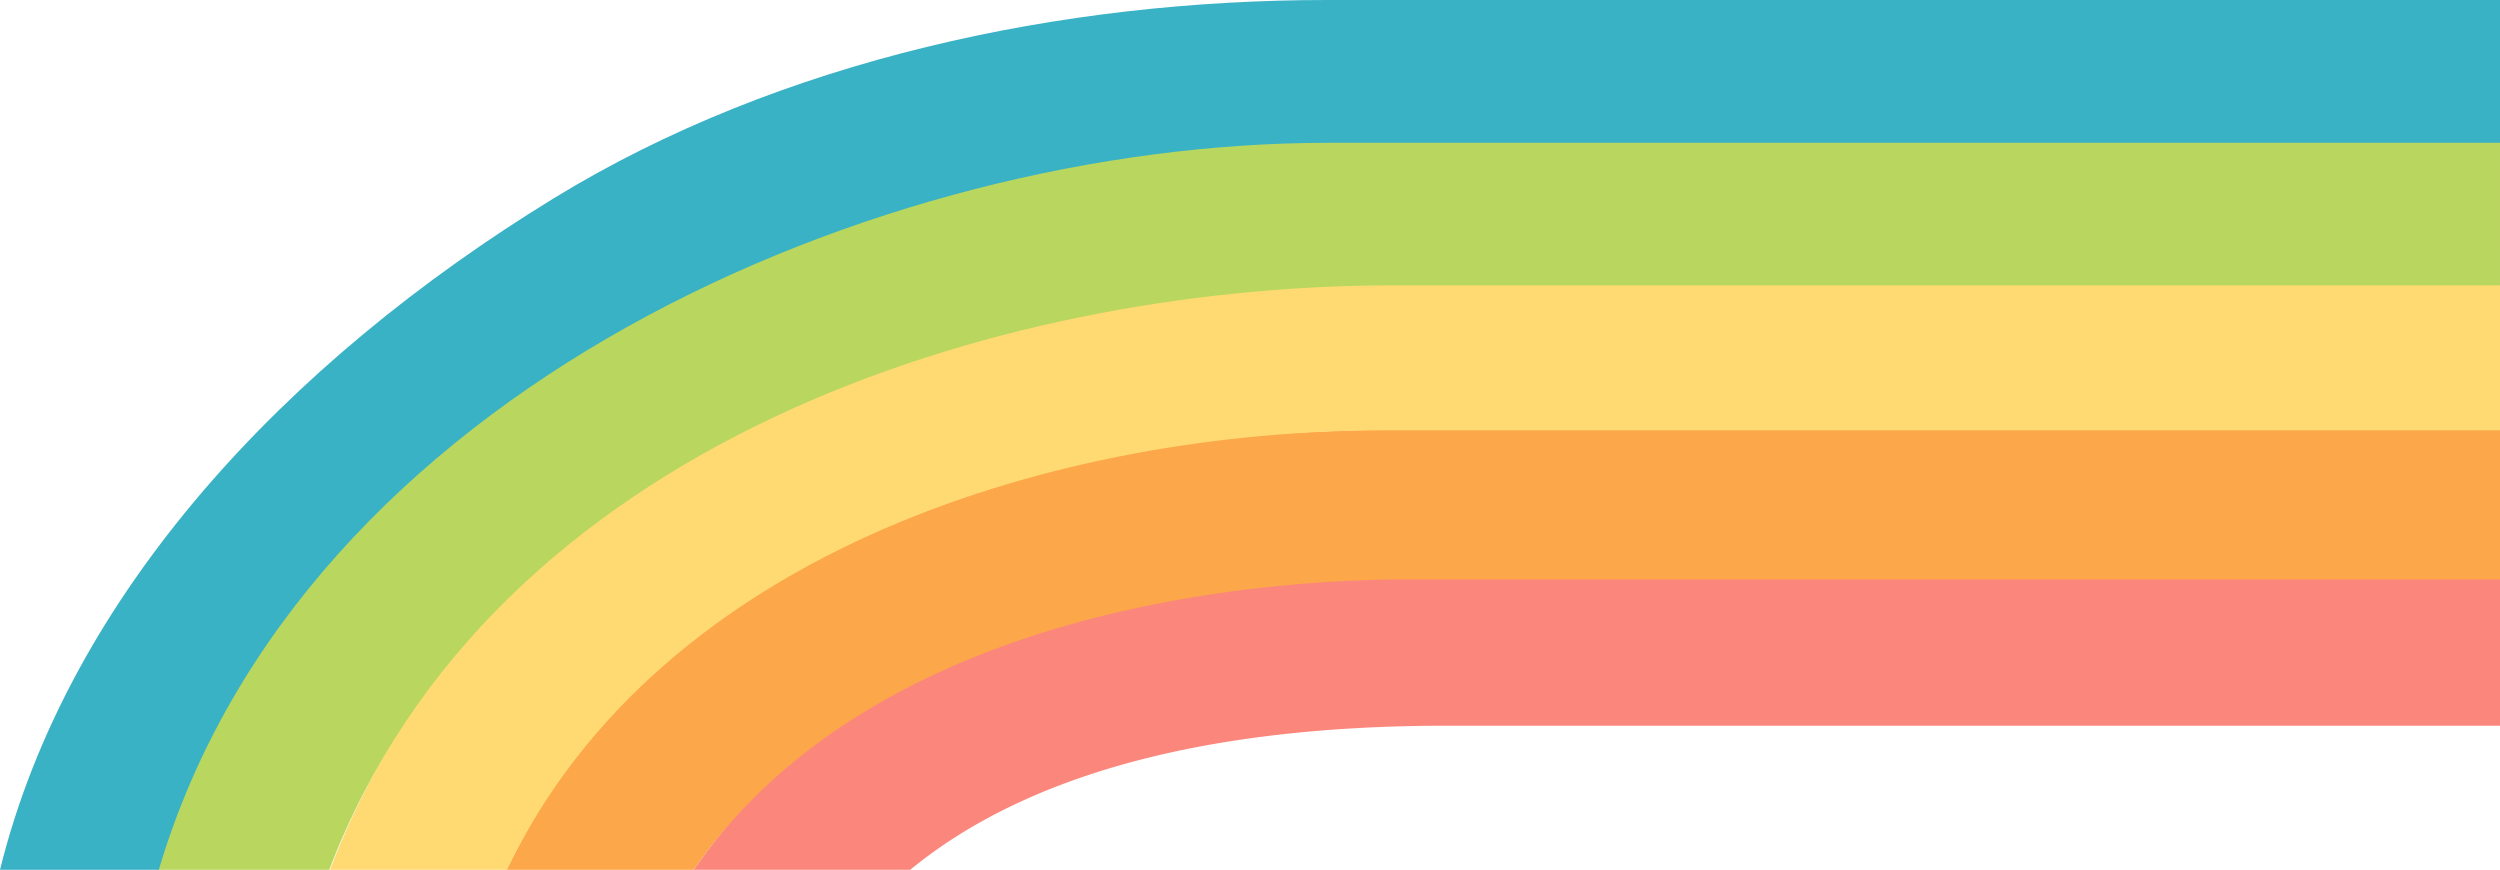 <svg xmlns="http://www.w3.org/2000/svg" width="593.628" height="206.532" viewBox="0 0 593.628 206.532">
  <g id="arcoiris" transform="translate(-1153 -16)">
    <path id="Caminho_670" data-name="Caminho 670" d="M628.033,164.314h-250.1c-73.422,0-129.373,16.732-163.506,52a151.312,151.312,0,0,0-15.308,18.612h51.423c27.667-22.709,70.435-34.213,127.391-34.213h250.1Z" transform="translate(1118.594 -12.392)" fill="#fb877c"/>
    <path id="Caminho_671" data-name="Caminho 671" d="M189.816,227.84c43.5-62.792,136.24-68.956,169.55-68.956H618.75v-35.57H359.367c-62.529,0-122.014,12.108-161.686,40.6C174.6,180.486,157.4,203.446,145.4,227.84Z" transform="translate(1127.876 -5.307)" fill="#fca749"/>
    <path id="Caminho_672" data-name="Caminho 672" d="M136.706,220.447C173.576,143.987,268.422,116.1,345.4,116.1H609.993V80.53H345.4c-62.961,0-128.17,13.725-172.855,43.829-35.954,24.221-63.249,57.652-77.831,96.088Z" transform="translate(1136.635 2.085)" fill="#ffda73"/>
    <path id="Caminho_673" data-name="Caminho 673" d="M601.394,38.918H336.661c-64.782.324-136.189,15.29-185.521,44.9C99.439,114.844,62.265,158.6,44.946,213.257h41C125.005,111.107,245.109,74.956,336.8,74.488h264.59Z" transform="translate(1145.234 9.275)" fill="#b9d65f"/>
    <path id="Caminho_674" data-name="Caminho 674" d="M593.627,0H315.149C252.391,0,185.412,14.031,131.385,47.149,68.052,85.973,16.218,141.018,0,206.532H37.708C71.443,92.7,208.5,33.916,315.149,33.916H593.627Z" transform="translate(1153 16)" fill="#39b2c5"/>
    <rect id="Retângulo_938" data-name="Retângulo 938" width="593.628" height="206.532" transform="translate(1153 16)" fill="none"/>
  </g>
</svg>

